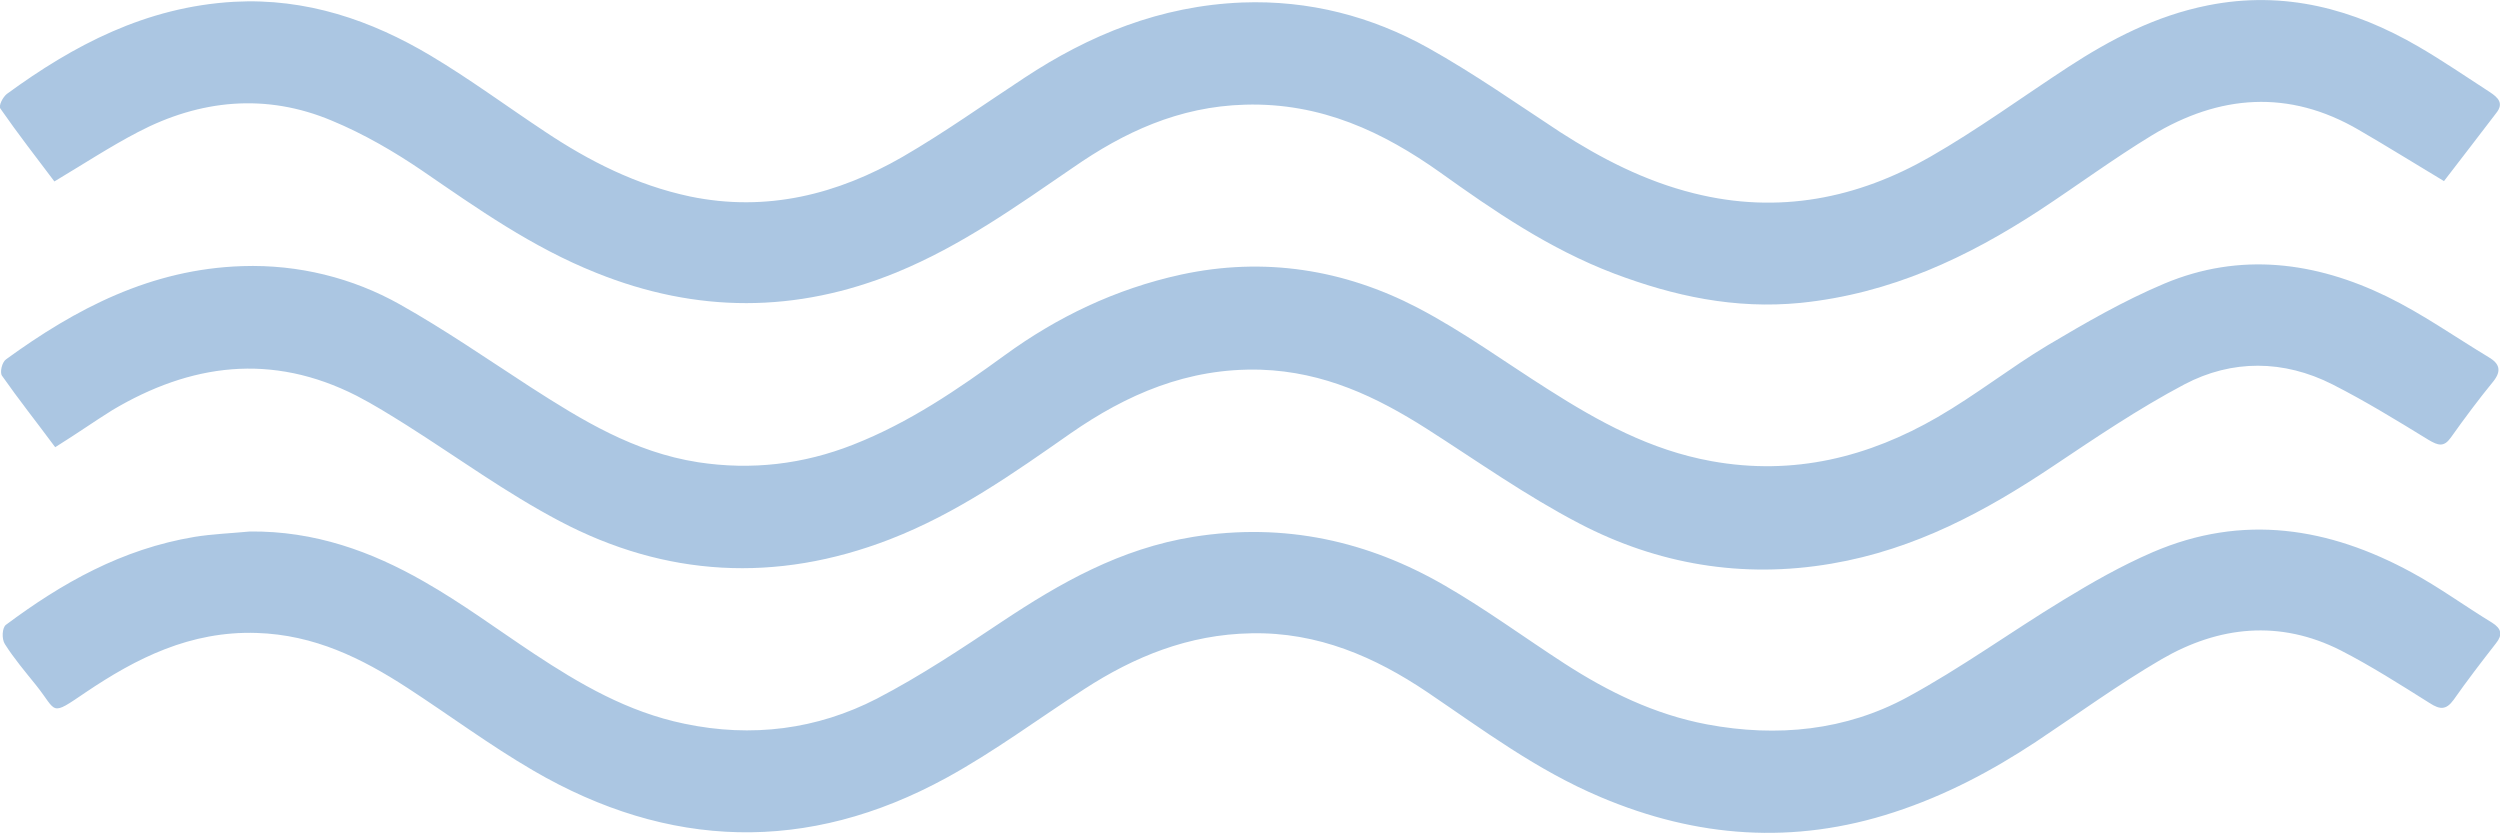 <svg width="150" height="50" viewBox="0 0 150 50" fill="none" xmlns="http://www.w3.org/2000/svg">
<g opacity="0.4" clip-path="url(#clip0_19_46)">
<path d="M146.639 10.866C144.85 9.794 143.206 8.766 141.538 7.801C137.331 5.337 133.148 5.679 129.11 8.123C126.789 9.537 124.613 11.145 122.365 12.623C118.061 15.431 113.467 17.617 108.027 18.174C104.086 18.56 100.435 17.767 96.857 16.417C92.964 14.938 89.652 12.666 86.388 10.33C83.003 7.93 79.279 6.151 74.71 6.28C70.72 6.387 67.408 7.951 64.386 10.052C61.001 12.366 57.688 14.745 53.772 16.352C47.776 18.796 41.804 18.796 35.783 16.374C31.915 14.831 28.651 12.516 25.338 10.244C23.67 9.108 21.833 8.037 19.922 7.244C15.957 5.572 11.992 5.979 8.269 7.93C6.625 8.787 5.053 9.816 3.264 10.887C2.2 9.473 1.064 8.015 0.024 6.515C-0.097 6.344 0.169 5.829 0.411 5.637C4.4 2.722 8.752 0.407 14.047 0.107C18.375 -0.129 22.292 1.222 25.846 3.343C28.216 4.758 30.416 6.387 32.713 7.908C35.348 9.666 38.177 11.102 41.393 11.787C46.035 12.752 50.29 11.637 54.158 9.409C56.673 7.951 59.042 6.258 61.46 4.672C65.353 2.1 69.632 0.343 74.54 0.15C78.554 5.52247e-05 82.302 0.986 85.687 2.872C88.443 4.415 91.006 6.215 93.617 7.93C96.083 9.516 98.694 10.866 101.62 11.595C106.721 12.88 111.484 11.895 115.812 9.409C118.689 7.758 121.325 5.829 124.081 4.029C126.644 2.358 129.352 0.943 132.471 0.322C137.089 -0.6 141.247 0.557 145.092 2.786C146.567 3.643 147.969 4.608 149.395 5.529C149.879 5.851 150.242 6.194 149.782 6.772C148.743 8.123 147.703 9.494 146.639 10.866Z" fill="#2C71B6"/>
<path d="M3.312 26.832C2.2 25.332 1.112 23.961 0.121 22.546C-0.024 22.332 0.121 21.732 0.363 21.56C4.521 18.538 9.043 16.138 14.555 15.967C17.916 15.859 21.156 16.674 23.985 18.26C26.692 19.781 29.231 21.539 31.842 23.232C34.913 25.204 38.032 27.132 41.876 27.733C45.092 28.226 48.187 27.861 51.185 26.682C54.57 25.354 57.471 23.36 60.3 21.303C63.419 19.031 66.924 17.338 70.841 16.481C75.87 15.388 80.658 16.181 85.034 18.453C87.79 19.889 90.305 21.732 92.916 23.382C95.914 25.289 99.009 27.004 102.684 27.668C107.64 28.568 112.137 27.411 116.248 25.032C118.544 23.703 120.6 22.075 122.848 20.724C125.121 19.374 127.418 18.045 129.86 17.017C134.405 15.109 138.926 15.709 143.206 17.788C145.358 18.838 147.292 20.21 149.323 21.432C149.976 21.817 150.097 22.246 149.613 22.867C148.719 23.961 147.872 25.096 147.05 26.254C146.639 26.832 146.301 26.747 145.696 26.382C143.81 25.225 141.925 24.068 139.942 23.06C137.016 21.582 133.922 21.56 131.069 23.06C128.312 24.518 125.749 26.254 123.187 27.968C119.149 30.669 114.918 32.962 109.889 33.819C104.521 34.741 99.42 33.84 94.778 31.419C91.562 29.747 88.612 27.647 85.59 25.718C82.592 23.811 79.449 22.31 75.653 22.182C71.252 22.053 67.577 23.682 64.241 25.997C60.807 28.397 57.423 30.797 53.385 32.362C46.567 34.998 39.918 34.612 33.583 31.269C30.367 29.576 27.466 27.454 24.42 25.525C23.428 24.904 22.437 24.282 21.398 23.746C16.296 21.153 11.436 21.817 6.746 24.604C5.682 25.268 4.618 26.018 3.312 26.832Z" fill="#2C71B6"/>
<path d="M14.99 31.89C18.883 31.848 22.292 33.09 25.435 34.891C27.732 36.198 29.836 37.763 32.036 39.22C34.792 41.042 37.645 42.713 41.054 43.421C45.116 44.278 49.033 43.764 52.611 41.92C55.247 40.549 57.689 38.92 60.131 37.291C63.612 34.977 67.215 32.919 71.591 32.212C77.079 31.333 82.084 32.469 86.678 35.127C89.168 36.562 91.465 38.256 93.883 39.82C96.47 41.492 99.251 42.863 102.418 43.463C106.649 44.256 110.759 43.828 114.434 41.835C117.674 40.077 120.648 37.913 123.791 36.005C125.508 34.955 127.273 33.948 129.159 33.133C134.574 30.797 139.749 31.655 144.681 34.334C146.349 35.234 147.897 36.37 149.516 37.355C150.097 37.72 150.169 38.084 149.758 38.599C148.888 39.713 148.017 40.849 147.22 41.985C146.784 42.585 146.422 42.606 145.769 42.178C144.028 41.084 142.287 39.97 140.45 39.027C136.775 37.163 133.124 37.57 129.715 39.541C127.103 41.063 124.662 42.842 122.147 44.514C119.512 46.25 116.731 47.728 113.636 48.736C107.616 50.707 101.789 50.257 96.059 47.836C92.191 46.207 88.975 43.785 85.614 41.513C82.519 39.434 79.086 37.913 75.073 37.998C71.301 38.063 68.037 39.413 65.063 41.342C62.307 43.12 59.671 45.092 56.77 46.678C48.453 51.222 40.111 50.965 31.987 46.228C29.376 44.706 26.958 42.906 24.42 41.256C21.712 39.499 18.859 38.084 15.401 37.977C11.412 37.848 8.172 39.499 5.15 41.535C2.974 43.013 3.457 42.735 2.176 41.127C1.523 40.313 0.846 39.52 0.29 38.641C0.097 38.341 0.121 37.656 0.363 37.484C3.699 34.998 7.302 32.941 11.678 32.212C12.742 32.04 13.878 31.997 14.99 31.89Z" fill="#2C71B6"/>
</g>
<defs>
<clipPath id="clip0_19_46">
<rect width="150" height="50" fill="white"/>
</clipPath>
</defs>
</svg>
